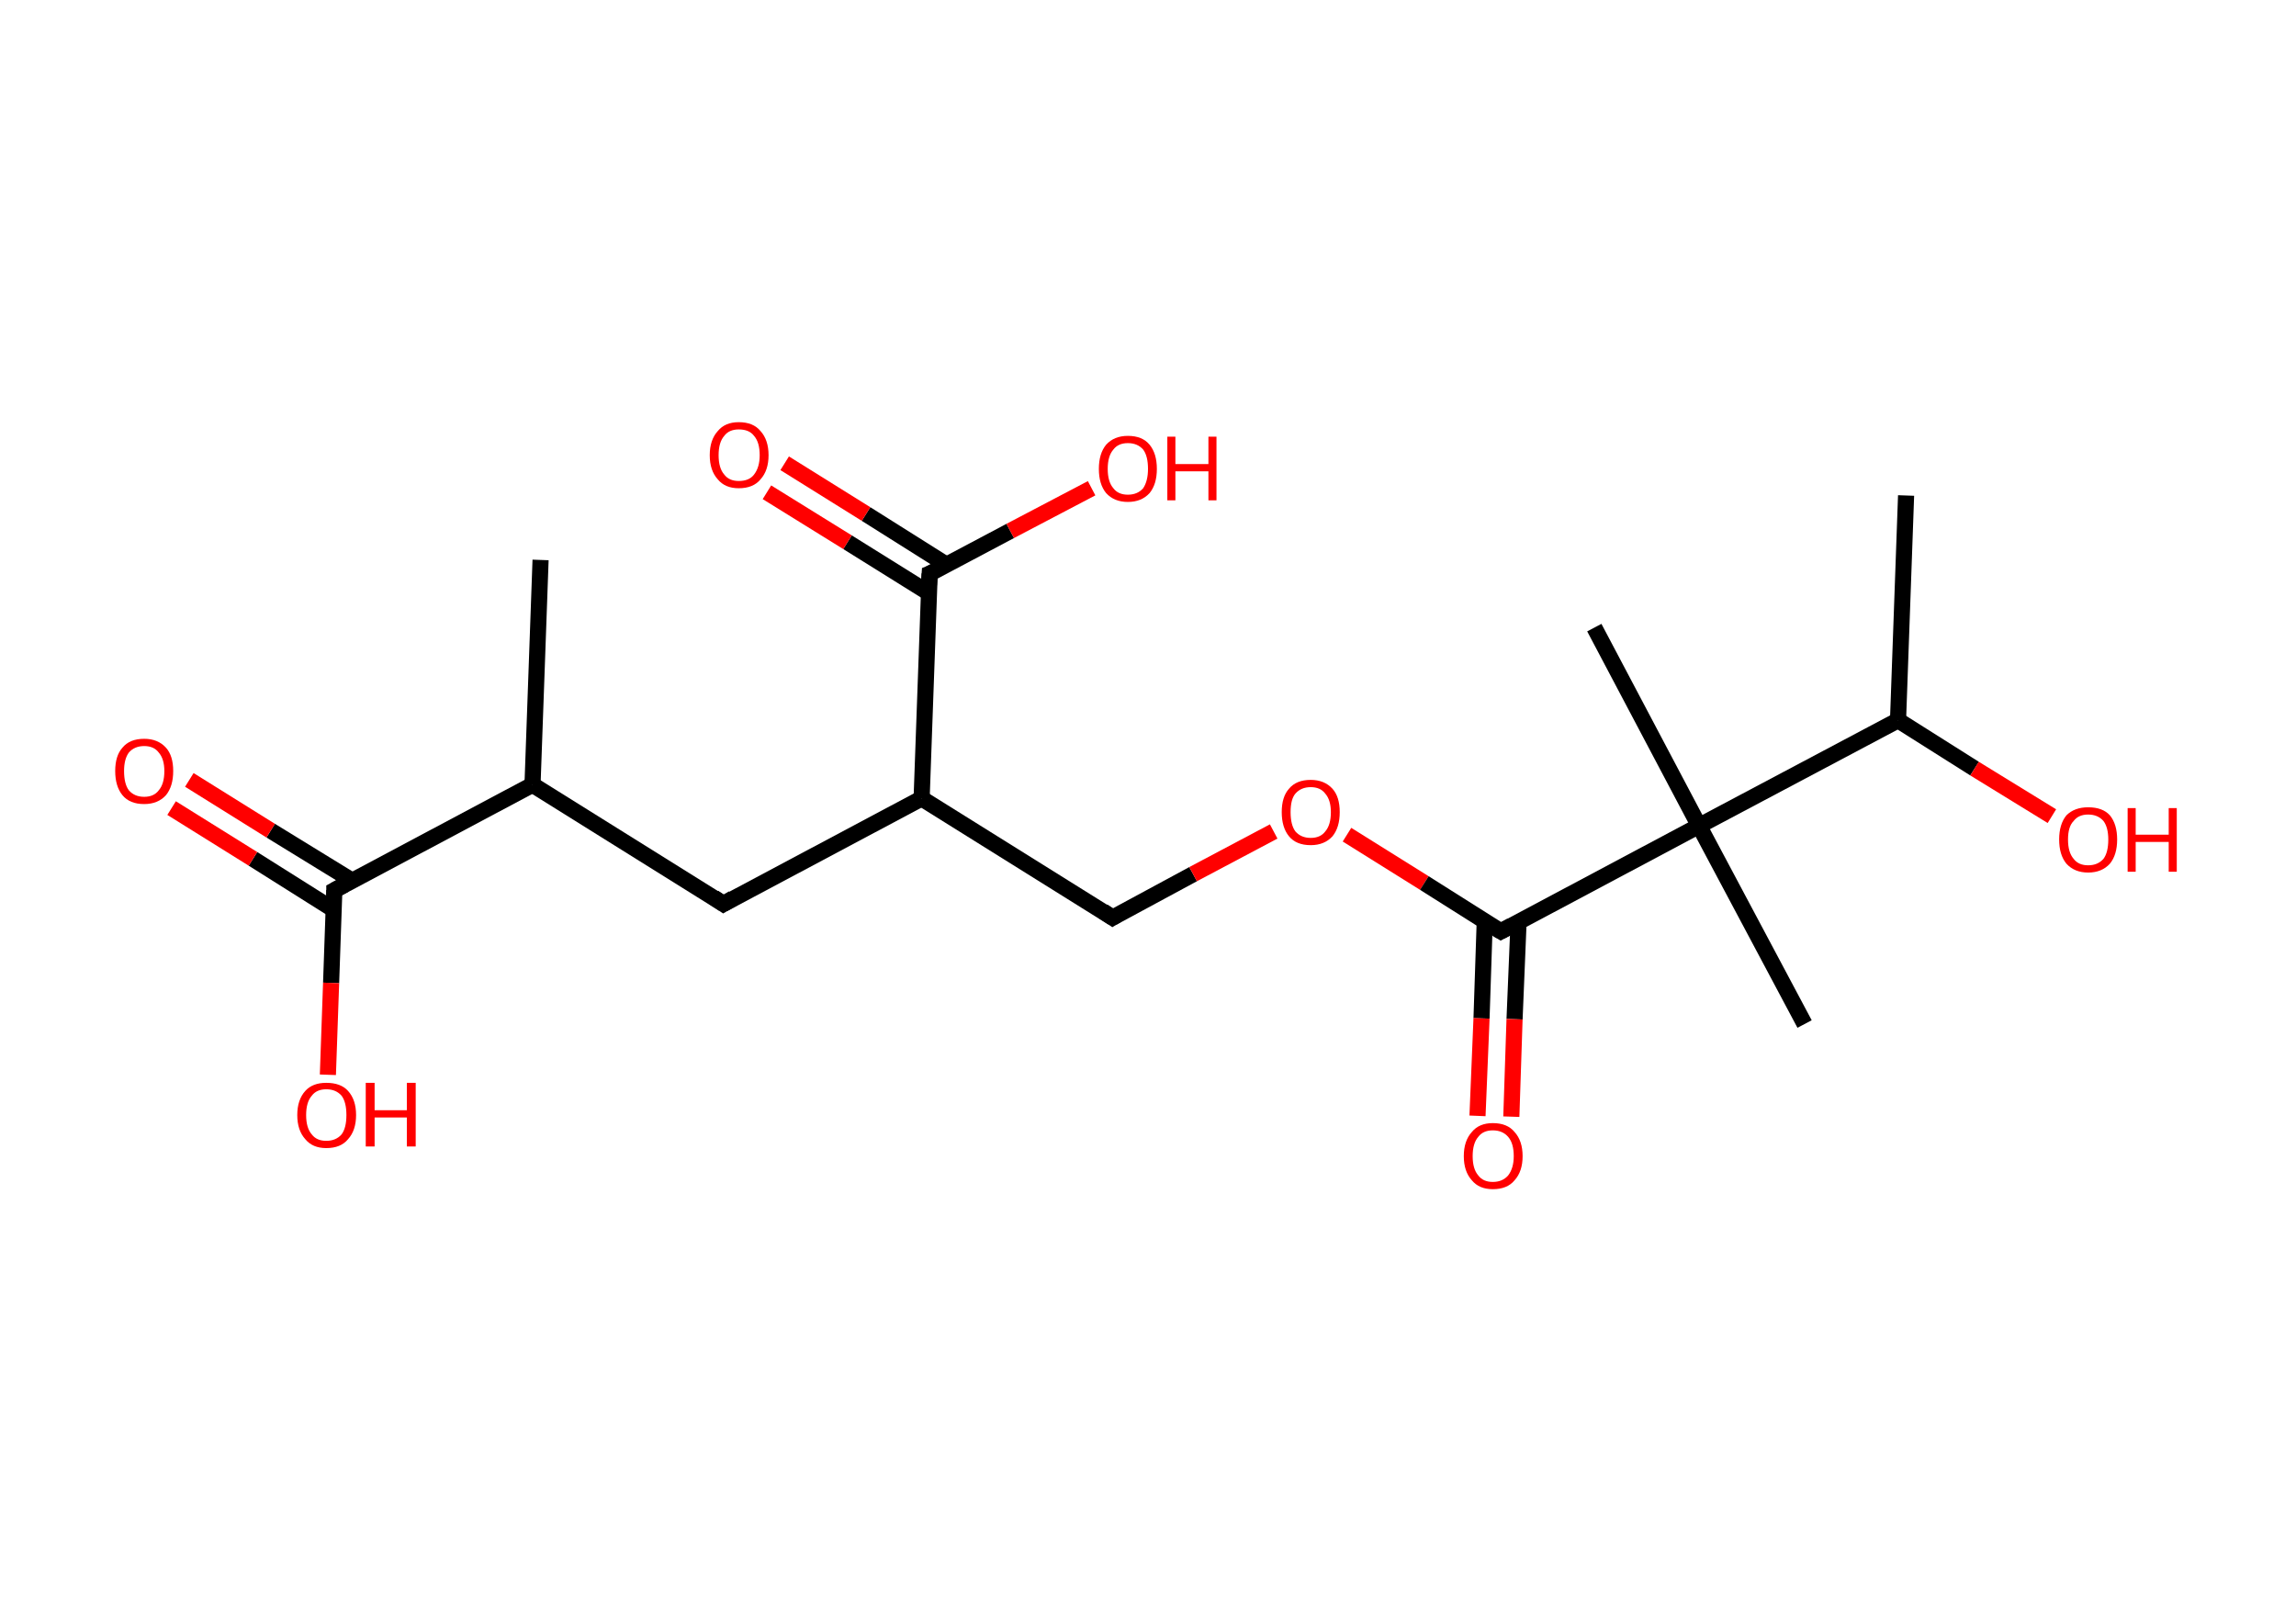 <?xml version='1.0' encoding='ASCII' standalone='yes'?>
<svg xmlns="http://www.w3.org/2000/svg" xmlns:rdkit="http://www.rdkit.org/xml" xmlns:xlink="http://www.w3.org/1999/xlink" version="1.1" baseProfile="full" xml:space="preserve" width="285px" height="200px" viewBox="0 0 285 200">
<!-- END OF HEADER -->
<rect style="opacity:1.0;fill:#FFFFFF;stroke:none" width="285.0" height="200.0" x="0.0" y="0.0"> </rect>
<path class="bond-0 atom-0 atom-1" d="M 67.1,69.5 L 66.1,97.4" style="fill:none;fill-rule:evenodd;stroke:#000000;stroke-width:2.0px;stroke-linecap:butt;stroke-linejoin:miter;stroke-opacity:1"/>
<path class="bond-1 atom-1 atom-2" d="M 66.1,97.4 L 89.8,112.2" style="fill:none;fill-rule:evenodd;stroke:#000000;stroke-width:2.0px;stroke-linecap:butt;stroke-linejoin:miter;stroke-opacity:1"/>
<path class="bond-2 atom-2 atom-3" d="M 89.8,112.2 L 114.4,99.1" style="fill:none;fill-rule:evenodd;stroke:#000000;stroke-width:2.0px;stroke-linecap:butt;stroke-linejoin:miter;stroke-opacity:1"/>
<path class="bond-3 atom-3 atom-4" d="M 114.4,99.1 L 138.1,113.9" style="fill:none;fill-rule:evenodd;stroke:#000000;stroke-width:2.0px;stroke-linecap:butt;stroke-linejoin:miter;stroke-opacity:1"/>
<path class="bond-4 atom-4 atom-5" d="M 138.1,113.9 L 148.1,108.5" style="fill:none;fill-rule:evenodd;stroke:#000000;stroke-width:2.0px;stroke-linecap:butt;stroke-linejoin:miter;stroke-opacity:1"/>
<path class="bond-4 atom-4 atom-5" d="M 148.1,108.5 L 158.1,103.2" style="fill:none;fill-rule:evenodd;stroke:#FF0000;stroke-width:2.0px;stroke-linecap:butt;stroke-linejoin:miter;stroke-opacity:1"/>
<path class="bond-5 atom-5 atom-6" d="M 167.2,103.6 L 176.8,109.6" style="fill:none;fill-rule:evenodd;stroke:#FF0000;stroke-width:2.0px;stroke-linecap:butt;stroke-linejoin:miter;stroke-opacity:1"/>
<path class="bond-5 atom-5 atom-6" d="M 176.8,109.6 L 186.3,115.6" style="fill:none;fill-rule:evenodd;stroke:#000000;stroke-width:2.0px;stroke-linecap:butt;stroke-linejoin:miter;stroke-opacity:1"/>
<path class="bond-6 atom-6 atom-7" d="M 184.3,114.3 L 183.9,126.4" style="fill:none;fill-rule:evenodd;stroke:#000000;stroke-width:2.0px;stroke-linecap:butt;stroke-linejoin:miter;stroke-opacity:1"/>
<path class="bond-6 atom-6 atom-7" d="M 183.9,126.4 L 183.4,138.5" style="fill:none;fill-rule:evenodd;stroke:#FF0000;stroke-width:2.0px;stroke-linecap:butt;stroke-linejoin:miter;stroke-opacity:1"/>
<path class="bond-6 atom-6 atom-7" d="M 188.5,114.4 L 188.0,126.5" style="fill:none;fill-rule:evenodd;stroke:#000000;stroke-width:2.0px;stroke-linecap:butt;stroke-linejoin:miter;stroke-opacity:1"/>
<path class="bond-6 atom-6 atom-7" d="M 188.0,126.5 L 187.6,138.6" style="fill:none;fill-rule:evenodd;stroke:#FF0000;stroke-width:2.0px;stroke-linecap:butt;stroke-linejoin:miter;stroke-opacity:1"/>
<path class="bond-7 atom-6 atom-8" d="M 186.3,115.6 L 210.9,102.5" style="fill:none;fill-rule:evenodd;stroke:#000000;stroke-width:2.0px;stroke-linecap:butt;stroke-linejoin:miter;stroke-opacity:1"/>
<path class="bond-8 atom-8 atom-9" d="M 210.9,102.5 L 224.0,127.1" style="fill:none;fill-rule:evenodd;stroke:#000000;stroke-width:2.0px;stroke-linecap:butt;stroke-linejoin:miter;stroke-opacity:1"/>
<path class="bond-9 atom-8 atom-10" d="M 210.9,102.5 L 197.9,77.9" style="fill:none;fill-rule:evenodd;stroke:#000000;stroke-width:2.0px;stroke-linecap:butt;stroke-linejoin:miter;stroke-opacity:1"/>
<path class="bond-10 atom-8 atom-11" d="M 210.9,102.5 L 235.6,89.4" style="fill:none;fill-rule:evenodd;stroke:#000000;stroke-width:2.0px;stroke-linecap:butt;stroke-linejoin:miter;stroke-opacity:1"/>
<path class="bond-11 atom-11 atom-12" d="M 235.6,89.4 L 236.6,61.5" style="fill:none;fill-rule:evenodd;stroke:#000000;stroke-width:2.0px;stroke-linecap:butt;stroke-linejoin:miter;stroke-opacity:1"/>
<path class="bond-12 atom-11 atom-13" d="M 235.6,89.4 L 245.1,95.4" style="fill:none;fill-rule:evenodd;stroke:#000000;stroke-width:2.0px;stroke-linecap:butt;stroke-linejoin:miter;stroke-opacity:1"/>
<path class="bond-12 atom-11 atom-13" d="M 245.1,95.4 L 254.7,101.3" style="fill:none;fill-rule:evenodd;stroke:#FF0000;stroke-width:2.0px;stroke-linecap:butt;stroke-linejoin:miter;stroke-opacity:1"/>
<path class="bond-13 atom-3 atom-14" d="M 114.4,99.1 L 115.4,71.2" style="fill:none;fill-rule:evenodd;stroke:#000000;stroke-width:2.0px;stroke-linecap:butt;stroke-linejoin:miter;stroke-opacity:1"/>
<path class="bond-14 atom-14 atom-15" d="M 117.5,70.1 L 107.5,63.8" style="fill:none;fill-rule:evenodd;stroke:#000000;stroke-width:2.0px;stroke-linecap:butt;stroke-linejoin:miter;stroke-opacity:1"/>
<path class="bond-14 atom-14 atom-15" d="M 107.5,63.8 L 97.4,57.5" style="fill:none;fill-rule:evenodd;stroke:#FF0000;stroke-width:2.0px;stroke-linecap:butt;stroke-linejoin:miter;stroke-opacity:1"/>
<path class="bond-14 atom-14 atom-15" d="M 115.3,73.6 L 105.2,67.3" style="fill:none;fill-rule:evenodd;stroke:#000000;stroke-width:2.0px;stroke-linecap:butt;stroke-linejoin:miter;stroke-opacity:1"/>
<path class="bond-14 atom-14 atom-15" d="M 105.2,67.3 L 95.2,61.1" style="fill:none;fill-rule:evenodd;stroke:#FF0000;stroke-width:2.0px;stroke-linecap:butt;stroke-linejoin:miter;stroke-opacity:1"/>
<path class="bond-15 atom-14 atom-16" d="M 115.4,71.2 L 125.4,65.9" style="fill:none;fill-rule:evenodd;stroke:#000000;stroke-width:2.0px;stroke-linecap:butt;stroke-linejoin:miter;stroke-opacity:1"/>
<path class="bond-15 atom-14 atom-16" d="M 125.4,65.9 L 135.5,60.6" style="fill:none;fill-rule:evenodd;stroke:#FF0000;stroke-width:2.0px;stroke-linecap:butt;stroke-linejoin:miter;stroke-opacity:1"/>
<path class="bond-16 atom-1 atom-17" d="M 66.1,97.4 L 41.5,110.5" style="fill:none;fill-rule:evenodd;stroke:#000000;stroke-width:2.0px;stroke-linecap:butt;stroke-linejoin:miter;stroke-opacity:1"/>
<path class="bond-17 atom-17 atom-18" d="M 43.7,109.3 L 33.6,103.1" style="fill:none;fill-rule:evenodd;stroke:#000000;stroke-width:2.0px;stroke-linecap:butt;stroke-linejoin:miter;stroke-opacity:1"/>
<path class="bond-17 atom-17 atom-18" d="M 33.6,103.1 L 23.5,96.8" style="fill:none;fill-rule:evenodd;stroke:#FF0000;stroke-width:2.0px;stroke-linecap:butt;stroke-linejoin:miter;stroke-opacity:1"/>
<path class="bond-17 atom-17 atom-18" d="M 41.4,112.9 L 31.4,106.6" style="fill:none;fill-rule:evenodd;stroke:#000000;stroke-width:2.0px;stroke-linecap:butt;stroke-linejoin:miter;stroke-opacity:1"/>
<path class="bond-17 atom-17 atom-18" d="M 31.4,106.6 L 21.3,100.3" style="fill:none;fill-rule:evenodd;stroke:#FF0000;stroke-width:2.0px;stroke-linecap:butt;stroke-linejoin:miter;stroke-opacity:1"/>
<path class="bond-18 atom-17 atom-19" d="M 41.5,110.5 L 41.1,122.0" style="fill:none;fill-rule:evenodd;stroke:#000000;stroke-width:2.0px;stroke-linecap:butt;stroke-linejoin:miter;stroke-opacity:1"/>
<path class="bond-18 atom-17 atom-19" d="M 41.1,122.0 L 40.7,133.4" style="fill:none;fill-rule:evenodd;stroke:#FF0000;stroke-width:2.0px;stroke-linecap:butt;stroke-linejoin:miter;stroke-opacity:1"/>
<path d="M 88.6,111.4 L 89.8,112.2 L 91.0,111.5" style="fill:none;stroke:#000000;stroke-width:2.0px;stroke-linecap:butt;stroke-linejoin:miter;stroke-opacity:1;"/>
<path d="M 136.9,113.1 L 138.1,113.9 L 138.6,113.6" style="fill:none;stroke:#000000;stroke-width:2.0px;stroke-linecap:butt;stroke-linejoin:miter;stroke-opacity:1;"/>
<path d="M 185.8,115.3 L 186.3,115.6 L 187.6,114.9" style="fill:none;stroke:#000000;stroke-width:2.0px;stroke-linecap:butt;stroke-linejoin:miter;stroke-opacity:1;"/>
<path d="M 115.3,72.6 L 115.4,71.2 L 115.9,71.0" style="fill:none;stroke:#000000;stroke-width:2.0px;stroke-linecap:butt;stroke-linejoin:miter;stroke-opacity:1;"/>
<path d="M 42.8,109.8 L 41.5,110.5 L 41.5,111.1" style="fill:none;stroke:#000000;stroke-width:2.0px;stroke-linecap:butt;stroke-linejoin:miter;stroke-opacity:1;"/>
<path class="atom-5" d="M 159.1 100.8 Q 159.1 98.9, 160.0 97.9 Q 160.9 96.8, 162.7 96.8 Q 164.4 96.8, 165.4 97.9 Q 166.3 98.9, 166.3 100.8 Q 166.3 102.7, 165.4 103.8 Q 164.4 104.9, 162.7 104.9 Q 160.9 104.9, 160.0 103.8 Q 159.1 102.7, 159.1 100.8 M 162.7 104.0 Q 163.9 104.0, 164.5 103.2 Q 165.2 102.4, 165.2 100.8 Q 165.2 99.3, 164.5 98.5 Q 163.9 97.7, 162.7 97.7 Q 161.5 97.7, 160.8 98.5 Q 160.2 99.2, 160.2 100.8 Q 160.2 102.4, 160.8 103.2 Q 161.5 104.0, 162.7 104.0 " fill="#FF0000"/>
<path class="atom-7" d="M 181.7 143.5 Q 181.7 141.6, 182.7 140.5 Q 183.6 139.4, 185.3 139.4 Q 187.1 139.4, 188.0 140.5 Q 189.0 141.6, 189.0 143.5 Q 189.0 145.4, 188.0 146.5 Q 187.1 147.6, 185.3 147.6 Q 183.6 147.6, 182.7 146.5 Q 181.7 145.4, 181.7 143.5 M 185.3 146.7 Q 186.5 146.7, 187.2 145.9 Q 187.9 145.0, 187.9 143.5 Q 187.9 141.9, 187.2 141.1 Q 186.5 140.3, 185.3 140.3 Q 184.1 140.3, 183.5 141.1 Q 182.8 141.9, 182.8 143.5 Q 182.8 145.1, 183.5 145.9 Q 184.1 146.7, 185.3 146.7 " fill="#FF0000"/>
<path class="atom-13" d="M 255.6 104.2 Q 255.6 102.3, 256.5 101.2 Q 257.5 100.2, 259.2 100.2 Q 261.0 100.2, 261.9 101.2 Q 262.8 102.3, 262.8 104.2 Q 262.8 106.1, 261.9 107.2 Q 260.9 108.3, 259.2 108.3 Q 257.5 108.3, 256.5 107.2 Q 255.6 106.1, 255.6 104.2 M 259.2 107.4 Q 260.4 107.4, 261.1 106.6 Q 261.7 105.8, 261.7 104.2 Q 261.7 102.7, 261.1 101.9 Q 260.4 101.1, 259.2 101.1 Q 258.0 101.1, 257.4 101.9 Q 256.7 102.6, 256.7 104.2 Q 256.7 105.8, 257.4 106.6 Q 258.0 107.4, 259.2 107.4 " fill="#FF0000"/>
<path class="atom-13" d="M 264.1 100.3 L 265.1 100.3 L 265.1 103.6 L 269.2 103.6 L 269.2 100.3 L 270.2 100.3 L 270.2 108.2 L 269.2 108.2 L 269.2 104.5 L 265.1 104.5 L 265.1 108.2 L 264.1 108.2 L 264.1 100.3 " fill="#FF0000"/>
<path class="atom-15" d="M 88.1 56.5 Q 88.1 54.6, 89.1 53.5 Q 90.0 52.4, 91.7 52.4 Q 93.5 52.4, 94.4 53.5 Q 95.4 54.6, 95.4 56.5 Q 95.4 58.4, 94.4 59.5 Q 93.5 60.6, 91.7 60.6 Q 90.0 60.6, 89.1 59.5 Q 88.1 58.4, 88.1 56.5 M 91.7 59.7 Q 93.0 59.7, 93.6 58.9 Q 94.3 58.0, 94.3 56.5 Q 94.3 54.9, 93.6 54.1 Q 93.0 53.3, 91.7 53.3 Q 90.5 53.3, 89.9 54.1 Q 89.2 54.9, 89.2 56.5 Q 89.2 58.1, 89.9 58.9 Q 90.5 59.7, 91.7 59.7 " fill="#FF0000"/>
<path class="atom-16" d="M 136.4 58.2 Q 136.4 56.3, 137.3 55.2 Q 138.3 54.1, 140.0 54.1 Q 141.8 54.1, 142.7 55.2 Q 143.6 56.3, 143.6 58.2 Q 143.6 60.1, 142.7 61.2 Q 141.7 62.3, 140.0 62.3 Q 138.3 62.3, 137.3 61.2 Q 136.4 60.1, 136.4 58.2 M 140.0 61.4 Q 141.2 61.4, 141.9 60.6 Q 142.5 59.7, 142.5 58.2 Q 142.5 56.6, 141.9 55.8 Q 141.2 55.0, 140.0 55.0 Q 138.8 55.0, 138.2 55.8 Q 137.5 56.6, 137.5 58.2 Q 137.5 59.8, 138.2 60.6 Q 138.8 61.4, 140.0 61.4 " fill="#FF0000"/>
<path class="atom-16" d="M 144.9 54.2 L 145.9 54.2 L 145.9 57.6 L 150.0 57.6 L 150.0 54.2 L 151.0 54.2 L 151.0 62.1 L 150.0 62.1 L 150.0 58.5 L 145.9 58.5 L 145.9 62.1 L 144.9 62.1 L 144.9 54.2 " fill="#FF0000"/>
<path class="atom-18" d="M 14.3 95.7 Q 14.3 93.8, 15.2 92.8 Q 16.1 91.7, 17.9 91.7 Q 19.6 91.7, 20.6 92.8 Q 21.5 93.8, 21.5 95.7 Q 21.5 97.6, 20.6 98.7 Q 19.6 99.8, 17.9 99.8 Q 16.1 99.8, 15.2 98.7 Q 14.3 97.6, 14.3 95.7 M 17.9 98.9 Q 19.1 98.9, 19.7 98.1 Q 20.4 97.3, 20.4 95.7 Q 20.4 94.2, 19.7 93.4 Q 19.1 92.6, 17.9 92.6 Q 16.7 92.6, 16.0 93.4 Q 15.4 94.2, 15.4 95.7 Q 15.4 97.3, 16.0 98.1 Q 16.7 98.9, 17.9 98.9 " fill="#FF0000"/>
<path class="atom-19" d="M 36.9 138.4 Q 36.9 136.5, 37.9 135.4 Q 38.8 134.4, 40.5 134.4 Q 42.3 134.4, 43.2 135.4 Q 44.2 136.5, 44.2 138.4 Q 44.2 140.3, 43.2 141.4 Q 42.3 142.5, 40.5 142.5 Q 38.8 142.5, 37.9 141.4 Q 36.9 140.3, 36.9 138.4 M 40.5 141.6 Q 41.7 141.6, 42.4 140.8 Q 43.0 140.0, 43.0 138.4 Q 43.0 136.8, 42.4 136.0 Q 41.7 135.2, 40.5 135.2 Q 39.3 135.2, 38.7 136.0 Q 38.0 136.8, 38.0 138.4 Q 38.0 140.0, 38.7 140.8 Q 39.3 141.6, 40.5 141.6 " fill="#FF0000"/>
<path class="atom-19" d="M 45.4 134.4 L 46.5 134.4 L 46.5 137.8 L 50.5 137.8 L 50.5 134.4 L 51.6 134.4 L 51.6 142.3 L 50.5 142.3 L 50.5 138.7 L 46.5 138.7 L 46.5 142.3 L 45.4 142.3 L 45.4 134.4 " fill="#FF0000"/>
</svg>
